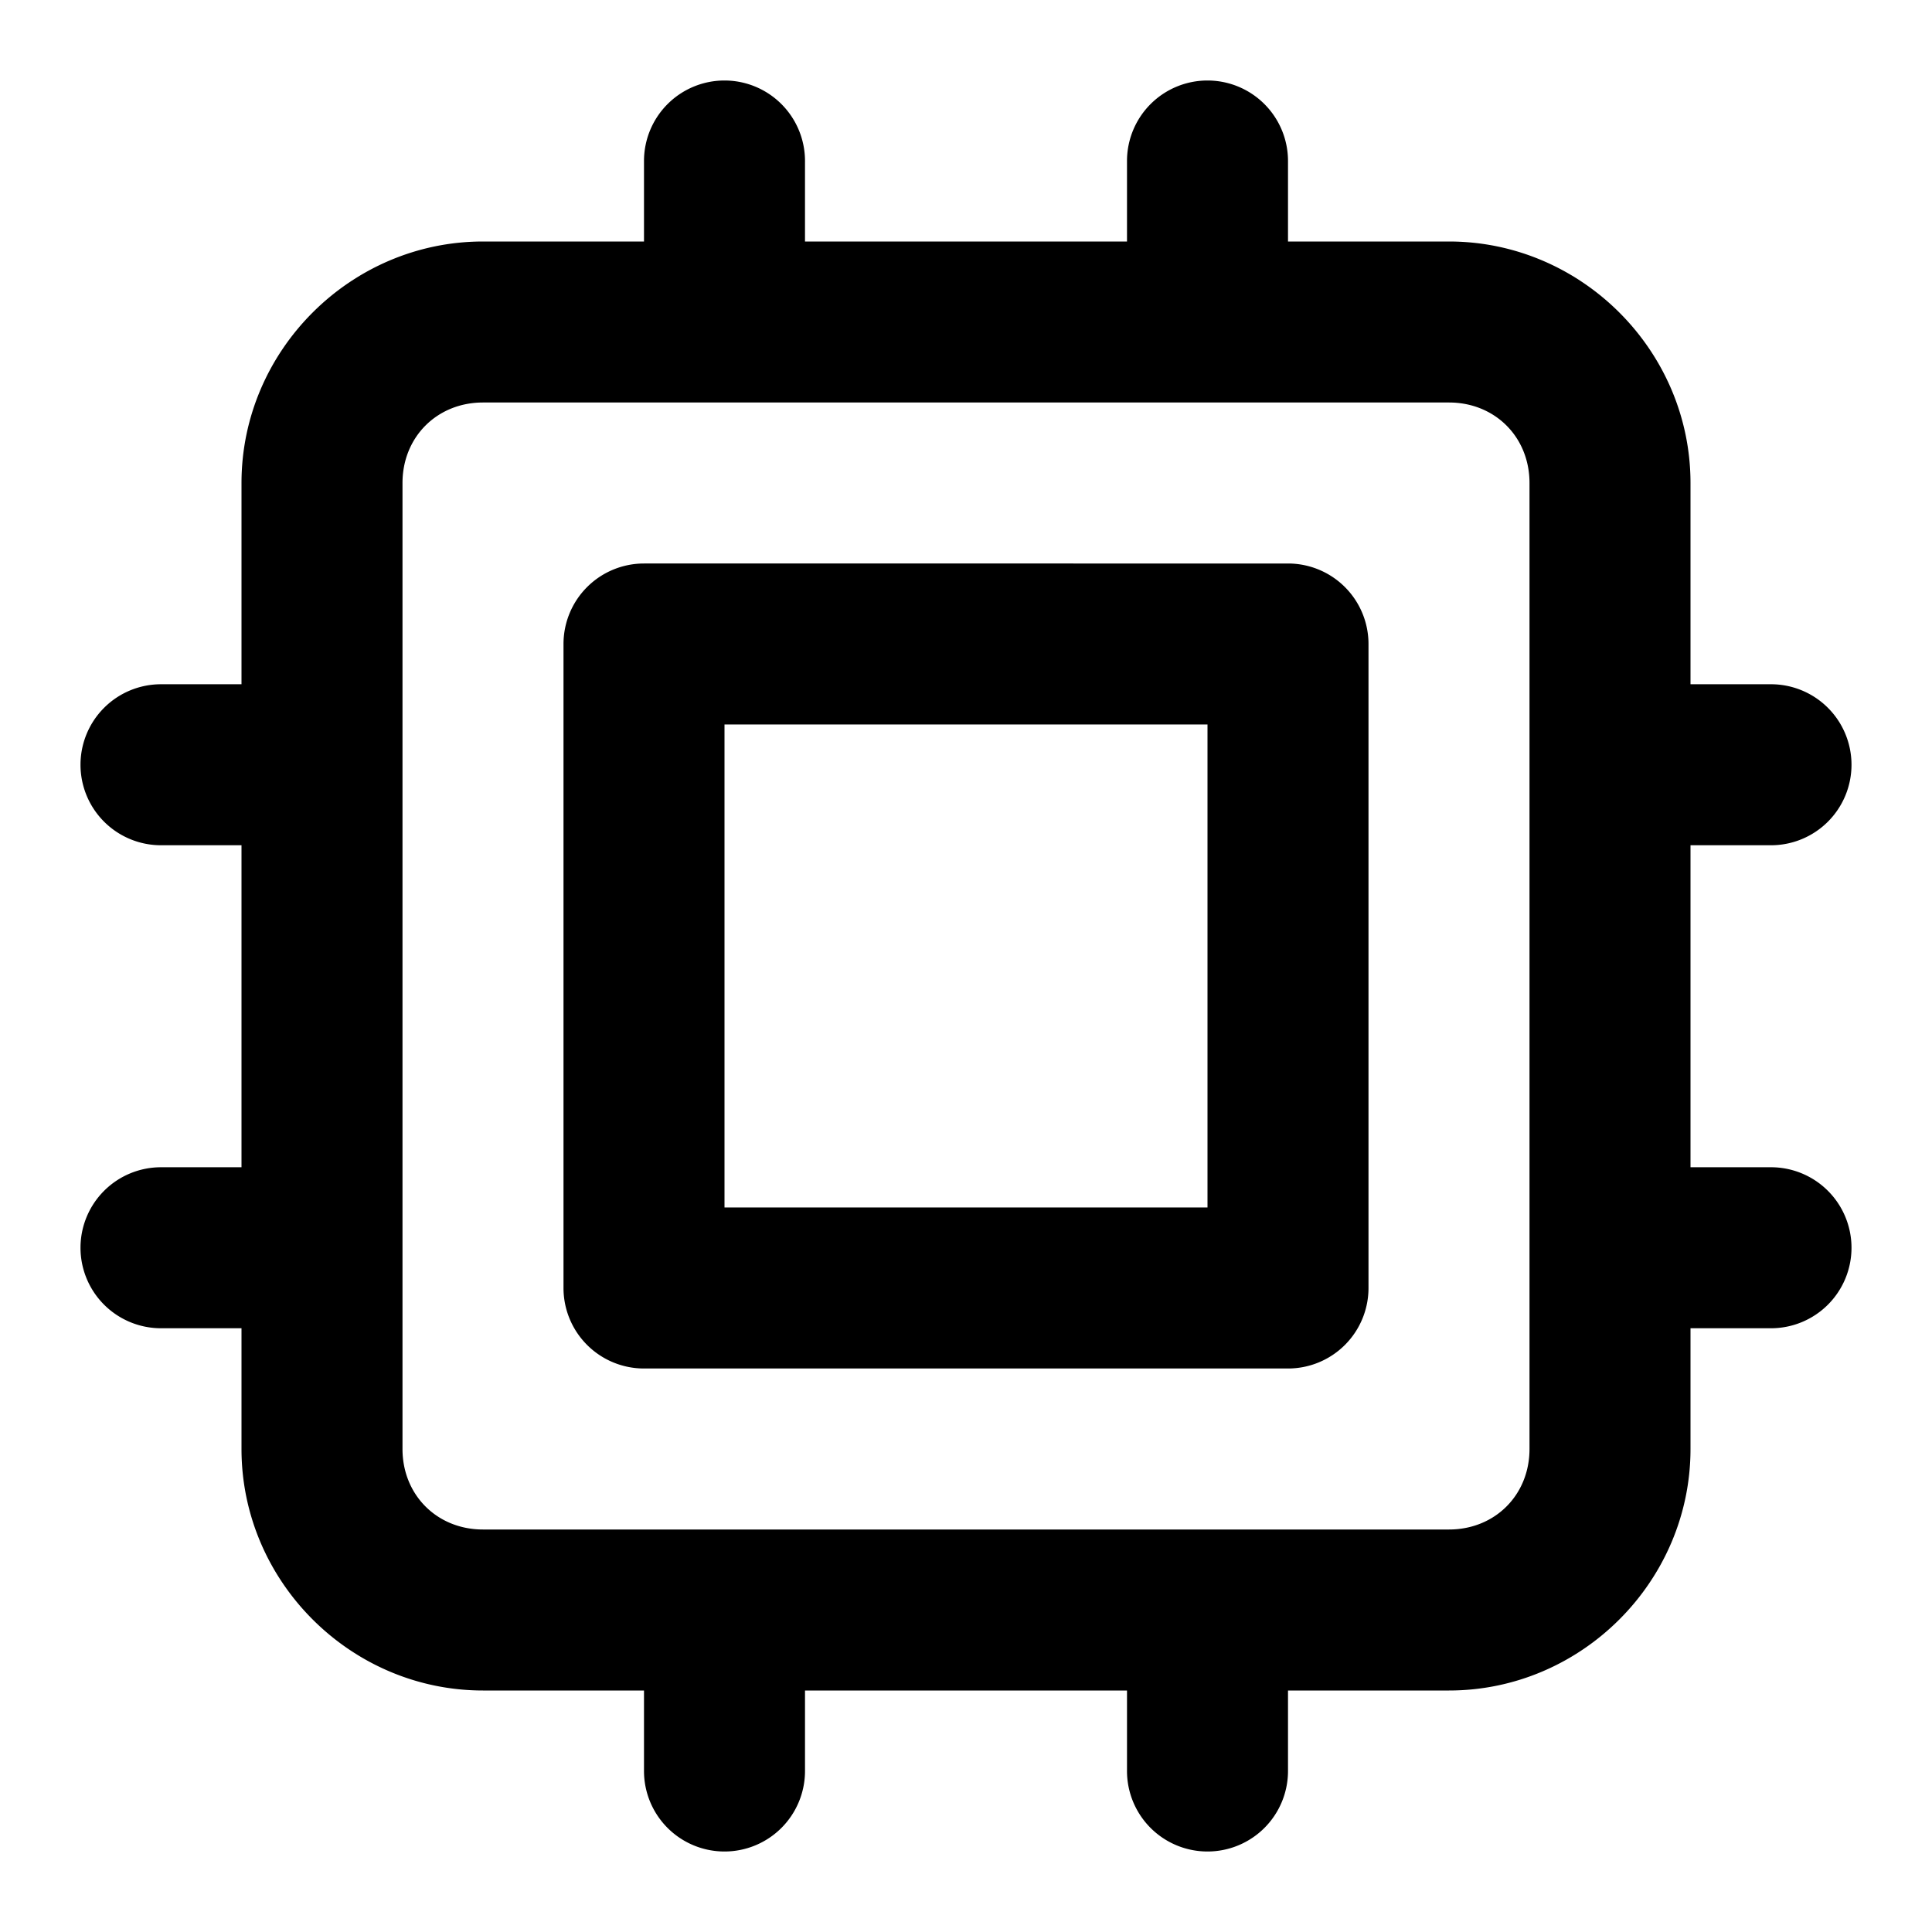 <svg xmlns="http://www.w3.org/2000/svg" xml:space="preserve" width="24" height="24" viewBox="0 0 24 24"><path d="M9 1a1 1 0 0 0-1 1v1H6C4.355 3 3 4.355 3 6v2.5H2a1 1 0 0 0-1 1 1 1 0 0 0 1 1h1v4H2a1 1 0 0 0-1 1 1 1 0 0 0 1 1h1V18c0 1.645 1.355 3 3 3h2v1a1 1 0 0 0 1 1 1 1 0 0 0 1-1v-1h4v1a1 1 0 0 0 1 1 1 1 0 0 0 1-1v-1h2c1.645 0 3-1.355 3-3v-1.5h1a1 1 0 0 0 1-1 1 1 0 0 0-1-1h-1v-4h1a1 1 0 0 0 1-1 1 1 0 0 0-1-1h-1V6c0-1.645-1.355-3-3-3h-2V2a1 1 0 0 0-1-1 1 1 0 0 0-1 1v1h-4V2a1 1 0 0 0-1-1ZM6 5h12c.571 0 1 .429 1 1v12c0 .571-.429 1-1 1H6c-.571 0-1-.429-1-1V6c0-.571.429-1 1-1Zm2 2a1 1 0 0 0-1 1v8a1 1 0 0 0 1 1h8a1 1 0 0 0 1-1V8a1 1 0 0 0-1-1Zm1 2h6v6H9Z"/></svg>